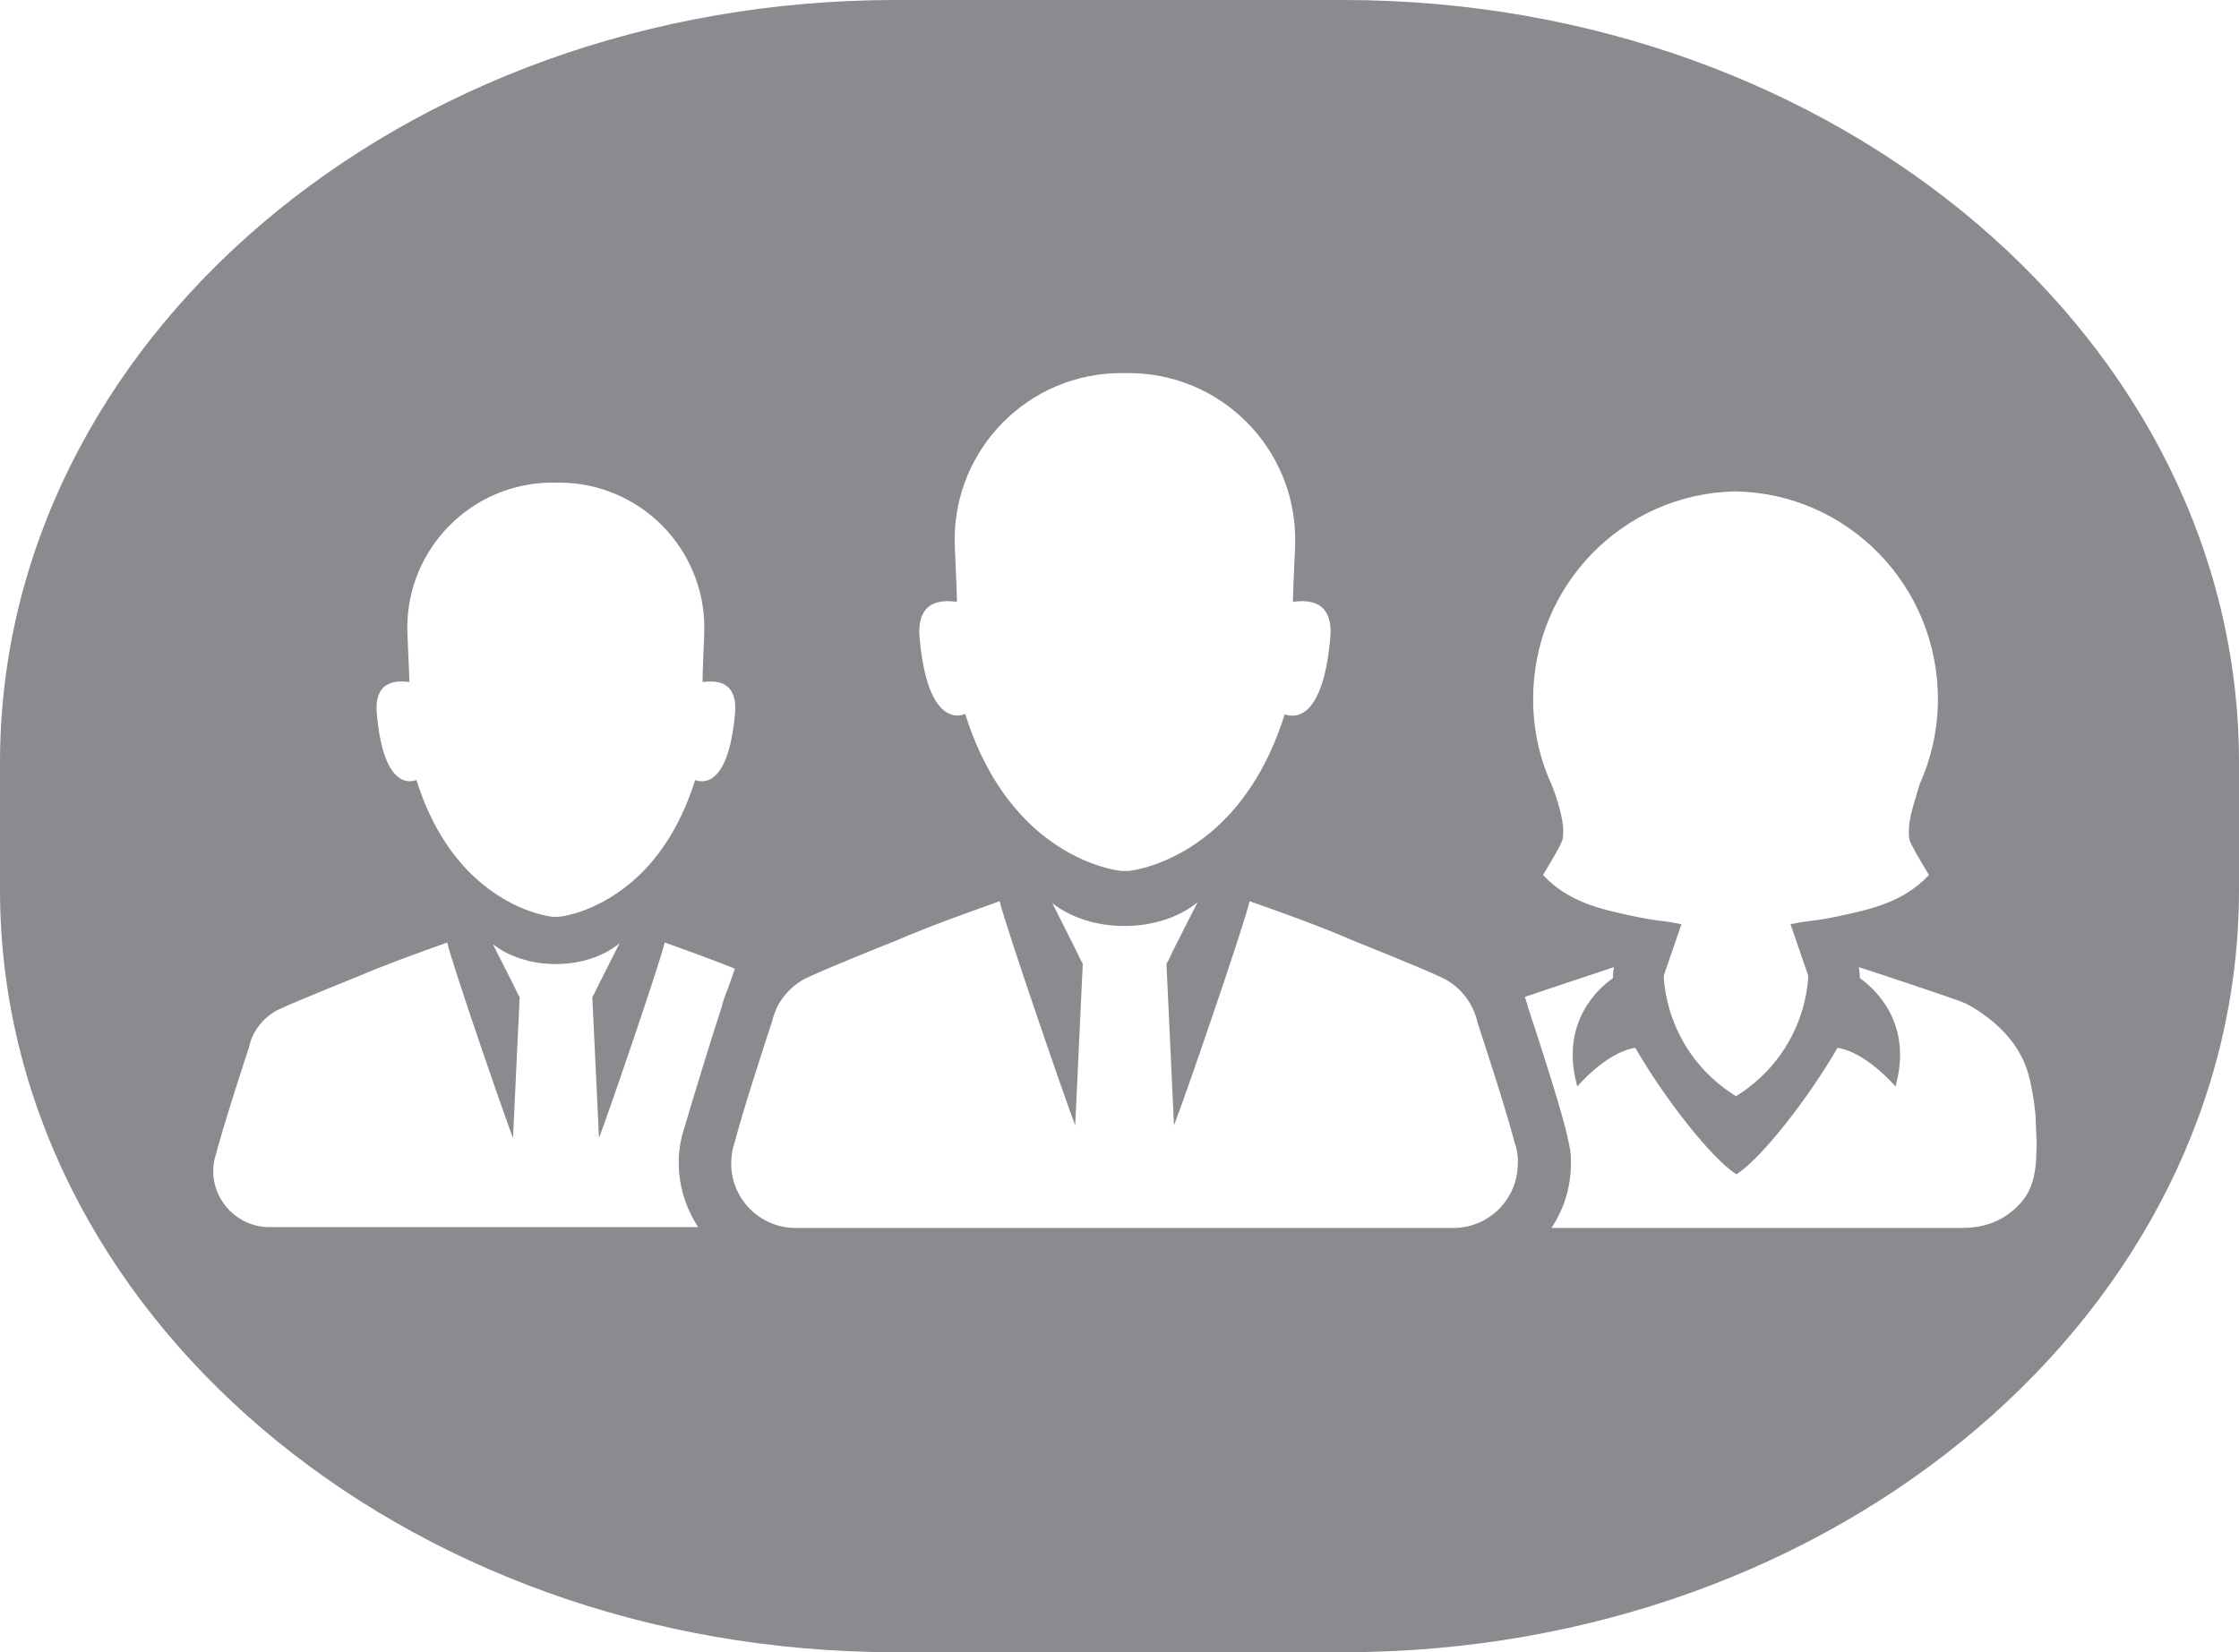 <svg width="42" height="31" viewBox="0 0 42 31" fill="none" xmlns="http://www.w3.org/2000/svg">
<path fill-rule="evenodd" clip-rule="evenodd" d="M25.2 0H16.8C7.522 0 0 6.406 0 14.308V16.692C0 24.595 7.522 31 16.8 31H25.2C34.478 31 42 24.595 42 16.692V14.308C42 6.406 34.478 0 25.2 0ZM28.463 21.647C28.454 21.578 28.437 21.51 28.415 21.449C28.252 20.826 27.882 19.691 27.715 19.184C27.697 19.093 27.667 19.012 27.629 18.93V18.926C27.525 18.706 27.358 18.522 27.151 18.397C27.139 18.388 27.113 18.375 27.078 18.358C27.072 18.354 27.064 18.351 27.057 18.348C27.049 18.344 27.042 18.341 27.035 18.337C26.627 18.143 25.376 17.645 25.376 17.645C24.748 17.374 24.103 17.142 23.441 16.909C23.325 17.399 22.203 20.663 22.022 21.114L21.881 18.083C21.923 18.018 21.955 17.946 21.985 17.876L21.997 17.851L22.465 16.927C22.134 17.202 21.644 17.374 21.089 17.374C20.552 17.374 20.066 17.206 19.739 16.944L20.195 17.851C20.208 17.877 20.22 17.903 20.232 17.929L20.232 17.929C20.256 17.982 20.28 18.034 20.311 18.083L20.169 21.114C19.993 20.663 18.871 17.399 18.751 16.909C18.089 17.146 17.439 17.378 16.816 17.645C16.816 17.645 15.565 18.143 15.157 18.337C15.15 18.341 15.143 18.344 15.135 18.348C15.127 18.351 15.12 18.354 15.114 18.358C15.079 18.375 15.053 18.388 15.04 18.397C14.834 18.522 14.666 18.706 14.563 18.926V18.93C14.525 19.012 14.499 19.098 14.477 19.184C14.31 19.691 13.94 20.826 13.777 21.449C13.755 21.514 13.738 21.578 13.729 21.647C13.721 21.707 13.716 21.768 13.716 21.832C13.716 22.498 14.258 23.04 14.925 23.04H27.263C27.93 23.04 28.471 22.498 28.471 21.832C28.48 21.768 28.471 21.707 28.463 21.647ZM24.276 10.658L24.276 10.658C24.265 10.911 24.253 11.178 24.253 11.291C24.262 11.291 24.277 11.29 24.297 11.287C24.47 11.271 25.02 11.217 24.954 11.97C24.805 13.64 24.198 13.435 24.109 13.405L24.105 13.403C24.102 13.402 24.1 13.402 24.099 13.402C23.763 14.476 23.243 15.164 22.732 15.598C21.945 16.269 21.18 16.342 21.167 16.342H21.102H21.038C21.025 16.342 20.255 16.269 19.464 15.59C18.957 15.151 18.441 14.468 18.106 13.397C18.105 13.397 18.104 13.397 18.103 13.398L18.097 13.4C18.016 13.429 17.4 13.648 17.25 11.966C17.185 11.217 17.733 11.271 17.907 11.287C17.927 11.29 17.942 11.291 17.951 11.291C17.951 11.178 17.939 10.911 17.928 10.658L17.928 10.658L17.928 10.657C17.918 10.428 17.908 10.209 17.908 10.126C17.908 8.402 19.305 7 21.033 7H21.038H21.042H21.102H21.162H21.167H21.171C22.895 7 24.296 8.397 24.296 10.126C24.296 10.209 24.287 10.428 24.276 10.657L24.276 10.658ZM12.745 21.579C12.748 21.538 12.762 21.464 12.771 21.414L12.775 21.395C12.784 21.339 12.8 21.286 12.816 21.231L12.827 21.193L12.835 21.167C13.02 20.548 13.334 19.512 13.531 18.914C13.561 18.794 13.6 18.673 13.652 18.557L13.785 18.174C13.355 18.003 12.916 17.843 12.469 17.684C12.366 18.114 11.39 20.956 11.236 21.352L11.111 18.708C11.14 18.663 11.162 18.616 11.184 18.569C11.194 18.548 11.203 18.527 11.214 18.506L11.623 17.697C11.334 17.938 10.905 18.088 10.423 18.088C9.954 18.088 9.533 17.942 9.245 17.715L9.645 18.506C9.655 18.527 9.665 18.548 9.675 18.569C9.697 18.616 9.718 18.663 9.748 18.708L9.623 21.352C9.469 20.956 8.488 18.114 8.389 17.684L8.338 17.703C7.779 17.903 7.23 18.1 6.704 18.325C6.704 18.325 5.612 18.763 5.26 18.927C5.253 18.929 5.247 18.932 5.24 18.935C5.234 18.939 5.227 18.942 5.221 18.944C5.206 18.953 5.193 18.959 5.182 18.965C5.171 18.97 5.163 18.974 5.156 18.978C4.976 19.086 4.83 19.249 4.739 19.438V19.443C4.705 19.512 4.684 19.589 4.666 19.666C4.52 20.109 4.198 21.098 4.056 21.64C4.039 21.695 4.021 21.756 4.013 21.811C4.004 21.863 4 21.919 4 21.971C4 22.551 4.473 23.024 5.053 23.024H6.059H10.376H10.432H10.488H13.097C12.869 22.676 12.732 22.263 12.732 21.816C12.732 21.747 12.732 21.661 12.745 21.579ZM8.999 16.545C8.556 16.166 8.104 15.569 7.812 14.636C7.811 14.636 7.808 14.637 7.804 14.638C7.729 14.664 7.194 14.844 7.068 13.385C7.011 12.732 7.491 12.779 7.641 12.793C7.659 12.795 7.672 12.796 7.679 12.796C7.679 12.699 7.668 12.469 7.658 12.249L7.658 12.249C7.649 12.048 7.64 11.855 7.64 11.781C7.64 10.276 8.861 9.055 10.366 9.055H10.37H10.374H10.426H10.478H10.482H10.486C11.991 9.055 13.212 10.276 13.212 11.781C13.212 11.855 13.204 12.048 13.196 12.249V12.249L13.196 12.249L13.196 12.249L13.196 12.249C13.187 12.469 13.178 12.699 13.178 12.796C13.184 12.796 13.198 12.795 13.216 12.793C13.366 12.779 13.845 12.732 13.788 13.385C13.658 14.848 13.124 14.664 13.048 14.638C13.044 14.637 13.041 14.636 13.04 14.636C12.743 15.577 12.292 16.175 11.845 16.553C11.157 17.138 10.495 17.202 10.482 17.202H10.426H10.37C10.361 17.202 9.691 17.138 8.999 16.545ZM38.183 20.924C38.174 20.825 38.161 20.726 38.148 20.631C38.148 20.631 38.092 20.313 38.079 20.266C37.955 19.711 37.606 19.303 37.138 18.985C37.052 18.924 36.962 18.873 36.867 18.826C36.747 18.761 34.915 18.159 34.868 18.146C34.881 18.211 34.885 18.279 34.889 18.353C35.143 18.533 35.895 19.178 35.556 20.386C35.556 20.386 35.018 19.746 34.468 19.66C33.944 20.571 33.054 21.727 32.572 22.033C32.091 21.727 31.201 20.575 30.676 19.66C30.126 19.741 29.588 20.386 29.588 20.386C29.249 19.178 29.997 18.533 30.255 18.353C30.259 18.279 30.263 18.206 30.276 18.146C30.266 18.15 30.166 18.183 30.016 18.233L30.015 18.233C29.653 18.352 28.999 18.569 28.604 18.705C28.63 18.774 28.651 18.847 28.668 18.916C28.866 19.513 29.201 20.545 29.365 21.169C29.373 21.194 29.438 21.478 29.455 21.581C29.468 21.663 29.468 21.749 29.468 21.831C29.468 22.278 29.335 22.691 29.103 23.039H32.577H36.807C37.228 23.039 37.585 22.91 37.882 22.596C38.114 22.351 38.178 22.054 38.196 21.736C38.2 21.68 38.204 21.439 38.204 21.439C38.204 21.439 38.183 20.928 38.183 20.924ZM29.323 15.617C29.327 15.475 29.297 15.329 29.254 15.17C29.215 15.02 29.168 14.873 29.104 14.719C28.88 14.229 28.759 13.687 28.759 13.115C28.759 10.987 30.449 9.259 32.551 9.22H32.556H32.56C34.662 9.259 36.352 10.987 36.352 13.115C36.352 13.687 36.227 14.229 36.008 14.719C35.986 14.794 35.964 14.869 35.941 14.944C35.919 15.02 35.896 15.095 35.875 15.17C35.832 15.325 35.806 15.475 35.806 15.617C35.806 15.664 35.81 15.707 35.819 15.755C35.849 15.861 36.025 16.152 36.123 16.315C36.152 16.363 36.175 16.399 36.184 16.417C35.706 16.933 35.074 17.066 34.446 17.199C34.425 17.203 34.404 17.208 34.383 17.212C34.194 17.251 33.996 17.277 33.79 17.302C33.725 17.315 33.656 17.328 33.587 17.341L33.919 18.304C33.919 18.304 33.927 19.71 32.569 20.566H32.56C31.201 19.71 31.21 18.304 31.21 18.304L31.541 17.341C31.505 17.334 31.47 17.328 31.435 17.321C31.403 17.315 31.372 17.308 31.339 17.302C31.133 17.277 30.939 17.251 30.746 17.212C30.721 17.207 30.696 17.201 30.67 17.196C30.046 17.065 29.424 16.933 28.944 16.417C28.954 16.399 28.976 16.363 29.005 16.315C29.103 16.151 29.28 15.858 29.31 15.755C29.319 15.712 29.323 15.665 29.323 15.617Z" fill="#8A8A8F"/>
</svg>

